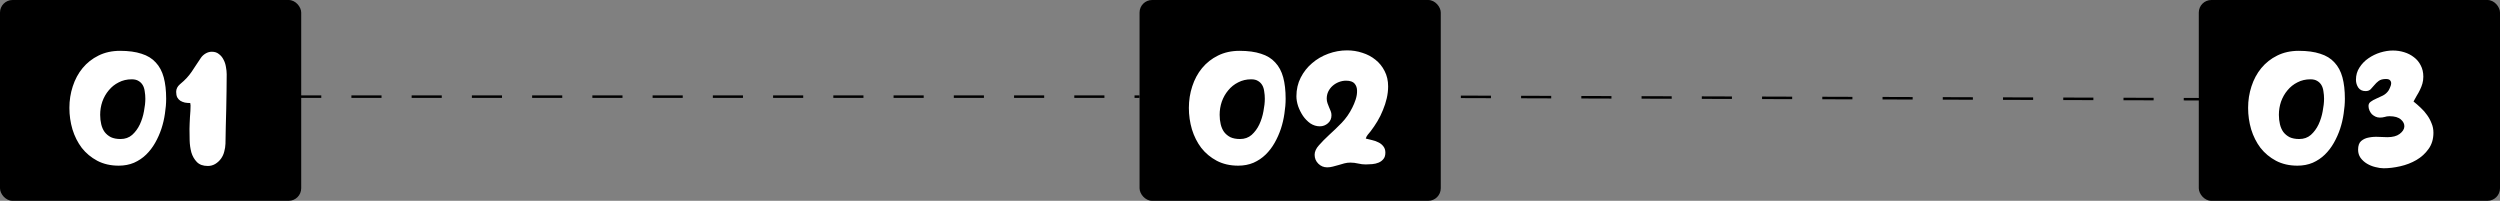 <svg width="996" height="80" viewBox="0 0 996 80" fill="none" xmlns="http://www.w3.org/2000/svg">
<rect x="0" y="0" width="996" height="80" fill="#808080" stroke="none"/>
<rect width="120" height="80" rx="5" fill="black"/>
<path d="M47.838 20.25C51.213 20.25 54.06 20.636 56.378 21.409C58.737 22.141 60.628 23.3 62.051 24.886C63.515 26.431 64.572 28.404 65.223 30.803C65.874 33.202 66.199 36.049 66.199 39.343C66.199 41.214 66.036 43.186 65.711 45.26C65.426 47.293 64.959 49.306 64.308 51.299C63.657 53.251 62.824 55.122 61.807 56.911C60.79 58.7 59.591 60.266 58.208 61.608C56.825 62.95 55.219 64.028 53.389 64.841C51.559 65.614 49.526 66 47.289 66C44.076 66 41.23 65.349 38.749 64.048C36.309 62.747 34.255 61.039 32.588 58.924C30.961 56.769 29.721 54.308 28.867 51.543C28.054 48.778 27.647 45.931 27.647 43.003C27.647 39.994 28.094 37.127 28.989 34.402C29.884 31.637 31.185 29.217 32.893 27.143C34.642 25.028 36.756 23.361 39.237 22.141C41.758 20.88 44.625 20.25 47.838 20.25ZM57.903 39.343C57.903 38.326 57.822 37.35 57.659 36.415C57.537 35.439 57.273 34.605 56.866 33.914C56.459 33.223 55.91 32.674 55.219 32.267C54.528 31.82 53.613 31.596 52.474 31.596C50.563 31.596 48.834 32.003 47.289 32.816C45.744 33.589 44.422 34.646 43.324 35.988C42.226 37.289 41.372 38.794 40.762 40.502C40.193 42.169 39.908 43.918 39.908 45.748C39.908 47.09 40.05 48.351 40.335 49.53C40.62 50.709 41.067 51.726 41.677 52.58C42.328 53.434 43.161 54.125 44.178 54.654C45.235 55.142 46.516 55.386 48.021 55.386C49.851 55.386 51.396 54.837 52.657 53.739C53.918 52.6 54.934 51.218 55.707 49.591C56.48 47.924 57.029 46.175 57.354 44.345C57.72 42.474 57.903 40.807 57.903 39.343ZM75.798 41.051C75.066 41.051 74.354 40.99 73.663 40.868C72.972 40.705 72.362 40.461 71.833 40.136C71.345 39.811 70.938 39.363 70.613 38.794C70.328 38.184 70.186 37.452 70.186 36.598C70.186 35.459 70.674 34.463 71.65 33.609C72.829 32.633 73.765 31.759 74.456 30.986C75.188 30.173 75.818 29.38 76.347 28.607C76.916 27.794 77.465 26.96 77.994 26.106C78.563 25.211 79.255 24.174 80.068 22.995C80.556 22.304 81.186 21.734 81.959 21.287C82.732 20.84 83.545 20.616 84.399 20.616C85.538 20.616 86.473 20.921 87.205 21.531C87.978 22.1 88.588 22.832 89.035 23.727C89.523 24.622 89.848 25.598 90.011 26.655C90.214 27.712 90.316 28.688 90.316 29.583C90.316 31.698 90.296 33.934 90.255 36.293C90.214 38.652 90.174 41.031 90.133 43.43C90.092 45.829 90.031 48.208 89.95 50.567C89.909 52.926 89.869 55.162 89.828 57.277C89.787 58.334 89.625 59.371 89.34 60.388C89.096 61.405 88.669 62.34 88.059 63.194C87.449 64.048 86.676 64.76 85.741 65.329C84.846 65.858 83.87 66.122 82.813 66.122C80.902 66.122 79.438 65.593 78.421 64.536C77.404 63.479 76.672 62.198 76.225 60.693C75.818 59.148 75.595 57.541 75.554 55.874C75.513 54.166 75.493 52.661 75.493 51.36C75.493 50.75 75.513 50.038 75.554 49.225C75.595 48.412 75.635 47.578 75.676 46.724C75.757 45.829 75.818 44.975 75.859 44.162C75.9 43.308 75.92 42.596 75.92 42.027C75.92 41.783 75.879 41.458 75.798 41.051Z" fill="white"/>
<rect x="454" width="120" height="80" rx="5" fill="black"/>
<path d="M493.838 20.25C497.213 20.25 500.06 20.636 502.378 21.409C504.737 22.141 506.628 23.3 508.051 24.886C509.515 26.431 510.572 28.404 511.223 30.803C511.874 33.202 512.199 36.049 512.199 39.343C512.199 41.214 512.036 43.186 511.711 45.26C511.426 47.293 510.959 49.306 510.308 51.299C509.657 53.251 508.824 55.122 507.807 56.911C506.79 58.7 505.591 60.266 504.208 61.608C502.825 62.95 501.219 64.028 499.389 64.841C497.559 65.614 495.526 66 493.289 66C490.076 66 487.23 65.349 484.749 64.048C482.309 62.747 480.255 61.039 478.588 58.924C476.961 56.769 475.721 54.308 474.867 51.543C474.054 48.778 473.647 45.931 473.647 43.003C473.647 39.994 474.094 37.127 474.989 34.402C475.884 31.637 477.185 29.217 478.893 27.143C480.642 25.028 482.756 23.361 485.237 22.141C487.758 20.88 490.625 20.25 493.838 20.25ZM503.903 39.343C503.903 38.326 503.822 37.35 503.659 36.415C503.537 35.439 503.273 34.605 502.866 33.914C502.459 33.223 501.91 32.674 501.219 32.267C500.528 31.82 499.613 31.596 498.474 31.596C496.563 31.596 494.834 32.003 493.289 32.816C491.744 33.589 490.422 34.646 489.324 35.988C488.226 37.289 487.372 38.794 486.762 40.502C486.193 42.169 485.908 43.918 485.908 45.748C485.908 47.09 486.05 48.351 486.335 49.53C486.62 50.709 487.067 51.726 487.677 52.58C488.328 53.434 489.161 54.125 490.178 54.654C491.235 55.142 492.516 55.386 494.021 55.386C495.851 55.386 497.396 54.837 498.657 53.739C499.918 52.6 500.934 51.218 501.707 49.591C502.48 47.924 503.029 46.175 503.354 44.345C503.72 42.474 503.903 40.807 503.903 39.343ZM544.124 55.203C544.897 55.366 545.73 55.569 546.625 55.813C547.56 56.016 548.414 56.321 549.187 56.728C549.96 57.094 550.61 57.623 551.139 58.314C551.668 58.965 551.932 59.798 551.932 60.815C551.932 61.913 551.668 62.767 551.139 63.377C550.651 63.987 550.021 64.455 549.248 64.78C548.475 65.105 547.621 65.309 546.686 65.39C545.791 65.471 544.937 65.512 544.124 65.512C543.107 65.512 542.091 65.39 541.074 65.146C540.057 64.902 539.02 64.78 537.963 64.78C537.15 64.78 536.357 64.882 535.584 65.085C534.811 65.288 534.039 65.512 533.266 65.756C532.493 65.959 531.741 66.163 531.009 66.366C530.277 66.569 529.525 66.671 528.752 66.671C527.369 66.671 526.19 66.183 525.214 65.207C524.238 64.231 523.75 63.052 523.75 61.669C523.75 60.408 524.319 59.148 525.458 57.887C526.597 56.586 527.959 55.203 529.545 53.739C531.172 52.275 532.839 50.669 534.547 48.92C536.255 47.131 537.658 45.118 538.756 42.881C539.244 41.946 539.691 40.868 540.098 39.648C540.505 38.387 540.688 37.208 540.647 36.11C540.647 35.012 540.322 34.077 539.671 33.304C539.02 32.531 537.882 32.145 536.255 32.145C535.279 32.145 534.323 32.328 533.388 32.694C532.453 33.06 531.619 33.568 530.887 34.219C530.196 34.829 529.626 35.581 529.179 36.476C528.772 37.33 528.569 38.265 528.569 39.282C528.569 39.933 528.671 40.543 528.874 41.112C529.077 41.641 529.281 42.169 529.484 42.698C529.728 43.227 529.952 43.755 530.155 44.284C530.358 44.772 530.46 45.321 530.46 45.931C530.46 47.232 529.992 48.29 529.057 49.103C528.122 49.916 527.044 50.323 525.824 50.323C524.482 50.323 523.221 49.937 522.042 49.164C520.903 48.351 519.927 47.354 519.114 46.175C518.301 44.955 517.65 43.654 517.162 42.271C516.715 40.888 516.491 39.587 516.491 38.367C516.491 35.642 517.06 33.162 518.199 30.925C519.338 28.688 520.842 26.777 522.713 25.191C524.584 23.564 526.739 22.304 529.179 21.409C531.619 20.514 534.12 20.067 536.682 20.067C538.797 20.067 540.83 20.392 542.782 21.043C544.734 21.653 546.462 22.568 547.967 23.788C549.512 25.008 550.732 26.513 551.627 28.302C552.562 30.091 553.03 32.125 553.03 34.402C553.03 35.988 552.847 37.574 552.481 39.16C552.115 40.746 551.607 42.312 550.956 43.857C550.346 45.402 549.614 46.887 548.76 48.31C547.906 49.733 547.011 51.055 546.076 52.275C545.71 52.722 545.324 53.19 544.917 53.678C544.551 54.125 544.287 54.634 544.124 55.203Z" fill="white"/>
<rect x="876" width="120" height="80" rx="5" fill="black"/>
<path d="M915.838 20.25C919.213 20.25 922.06 20.636 924.378 21.409C926.737 22.141 928.628 23.3 930.051 24.886C931.515 26.431 932.572 28.404 933.223 30.803C933.874 33.202 934.199 36.049 934.199 39.343C934.199 41.214 934.036 43.186 933.711 45.26C933.426 47.293 932.959 49.306 932.308 51.299C931.657 53.251 930.824 55.122 929.807 56.911C928.79 58.7 927.591 60.266 926.208 61.608C924.825 62.95 923.219 64.028 921.389 64.841C919.559 65.614 917.526 66 915.289 66C912.076 66 909.23 65.349 906.749 64.048C904.309 62.747 902.255 61.039 900.588 58.924C898.961 56.769 897.721 54.308 896.867 51.543C896.054 48.778 895.647 45.931 895.647 43.003C895.647 39.994 896.094 37.127 896.989 34.402C897.884 31.637 899.185 29.217 900.893 27.143C902.642 25.028 904.756 23.361 907.237 22.141C909.758 20.88 912.625 20.25 915.838 20.25ZM925.903 39.343C925.903 38.326 925.822 37.35 925.659 36.415C925.537 35.439 925.273 34.605 924.866 33.914C924.459 33.223 923.91 32.674 923.219 32.267C922.528 31.82 921.613 31.596 920.474 31.596C918.563 31.596 916.834 32.003 915.289 32.816C913.744 33.589 912.422 34.646 911.324 35.988C910.226 37.289 909.372 38.794 908.762 40.502C908.193 42.169 907.908 43.918 907.908 45.748C907.908 47.09 908.05 48.351 908.335 49.53C908.62 50.709 909.067 51.726 909.677 52.58C910.328 53.434 911.161 54.125 912.178 54.654C913.235 55.142 914.516 55.386 916.021 55.386C917.851 55.386 919.396 54.837 920.657 53.739C921.918 52.6 922.934 51.218 923.707 49.591C924.48 47.924 925.029 46.175 925.354 44.345C925.72 42.474 925.903 40.807 925.903 39.343ZM961.549 40.441C962.525 41.214 963.481 42.047 964.416 42.942C965.392 43.837 966.246 44.813 966.978 45.87C967.71 46.887 968.3 47.985 968.747 49.164C969.235 50.303 969.479 51.543 969.479 52.885C969.479 55.406 968.828 57.562 967.527 59.351C966.266 61.14 964.66 62.604 962.708 63.743C960.756 64.882 958.601 65.715 956.242 66.244C953.924 66.773 951.728 67.037 949.654 67.037C948.637 67.037 947.519 66.874 946.299 66.549C945.12 66.264 944.022 65.817 943.005 65.207C941.988 64.597 941.134 63.824 940.443 62.889C939.792 61.954 939.467 60.876 939.467 59.656C939.467 58.029 939.874 56.87 940.687 56.179C941.541 55.447 942.578 54.979 943.798 54.776C945.018 54.532 946.299 54.451 947.641 54.532C948.983 54.613 950.142 54.654 951.118 54.654C953.233 54.654 954.859 54.227 955.998 53.373C957.177 52.478 957.808 51.523 957.889 50.506C957.97 49.449 957.523 48.493 956.547 47.639C955.571 46.744 954.026 46.297 951.911 46.297C951.26 46.297 950.63 46.399 950.02 46.602C949.451 46.765 948.82 46.846 948.129 46.846C947.519 46.846 946.95 46.724 946.421 46.48C945.892 46.236 945.404 45.911 944.957 45.504C944.55 45.057 944.225 44.548 943.981 43.979C943.737 43.41 943.615 42.82 943.615 42.21C943.615 41.478 943.92 40.909 944.53 40.502C945.14 40.055 945.872 39.648 946.726 39.282C947.58 38.916 948.454 38.509 949.349 38.062C950.284 37.574 951.037 36.903 951.606 36.049C951.85 35.642 952.074 35.175 952.277 34.646C952.521 34.117 952.643 33.629 952.643 33.182C952.643 32.694 952.48 32.287 952.155 31.962C951.87 31.637 951.342 31.474 950.569 31.474C949.308 31.474 948.332 31.738 947.641 32.267C946.99 32.755 946.421 33.304 945.933 33.914C945.445 34.483 944.957 35.032 944.469 35.561C943.981 36.049 943.31 36.293 942.456 36.293C941.155 36.293 940.179 35.825 939.528 34.89C938.918 33.955 938.613 32.918 938.613 31.779C938.613 29.949 939.081 28.322 940.016 26.899C940.951 25.435 942.131 24.215 943.554 23.239C945.018 22.222 946.604 21.45 948.312 20.921C950.061 20.392 951.728 20.128 953.314 20.128C954.9 20.128 956.405 20.352 957.828 20.799C959.292 21.246 960.593 21.917 961.732 22.812C962.871 23.666 963.765 24.744 964.416 26.045C965.107 27.346 965.453 28.851 965.453 30.559C965.453 31.535 965.331 32.45 965.087 33.304C964.843 34.158 964.518 34.992 964.111 35.805C963.745 36.578 963.318 37.35 962.83 38.123C962.383 38.855 961.956 39.628 961.549 40.441Z" fill="white"/>
<line x1="116" y1="38.5" x2="454" y2="38.5" stroke="black" stroke-dasharray="12 12"/>
<line x1="558.002" y1="38.5" x2="880.001" y2="39.545" stroke="black" stroke-dasharray="12 12"/>
</svg>
